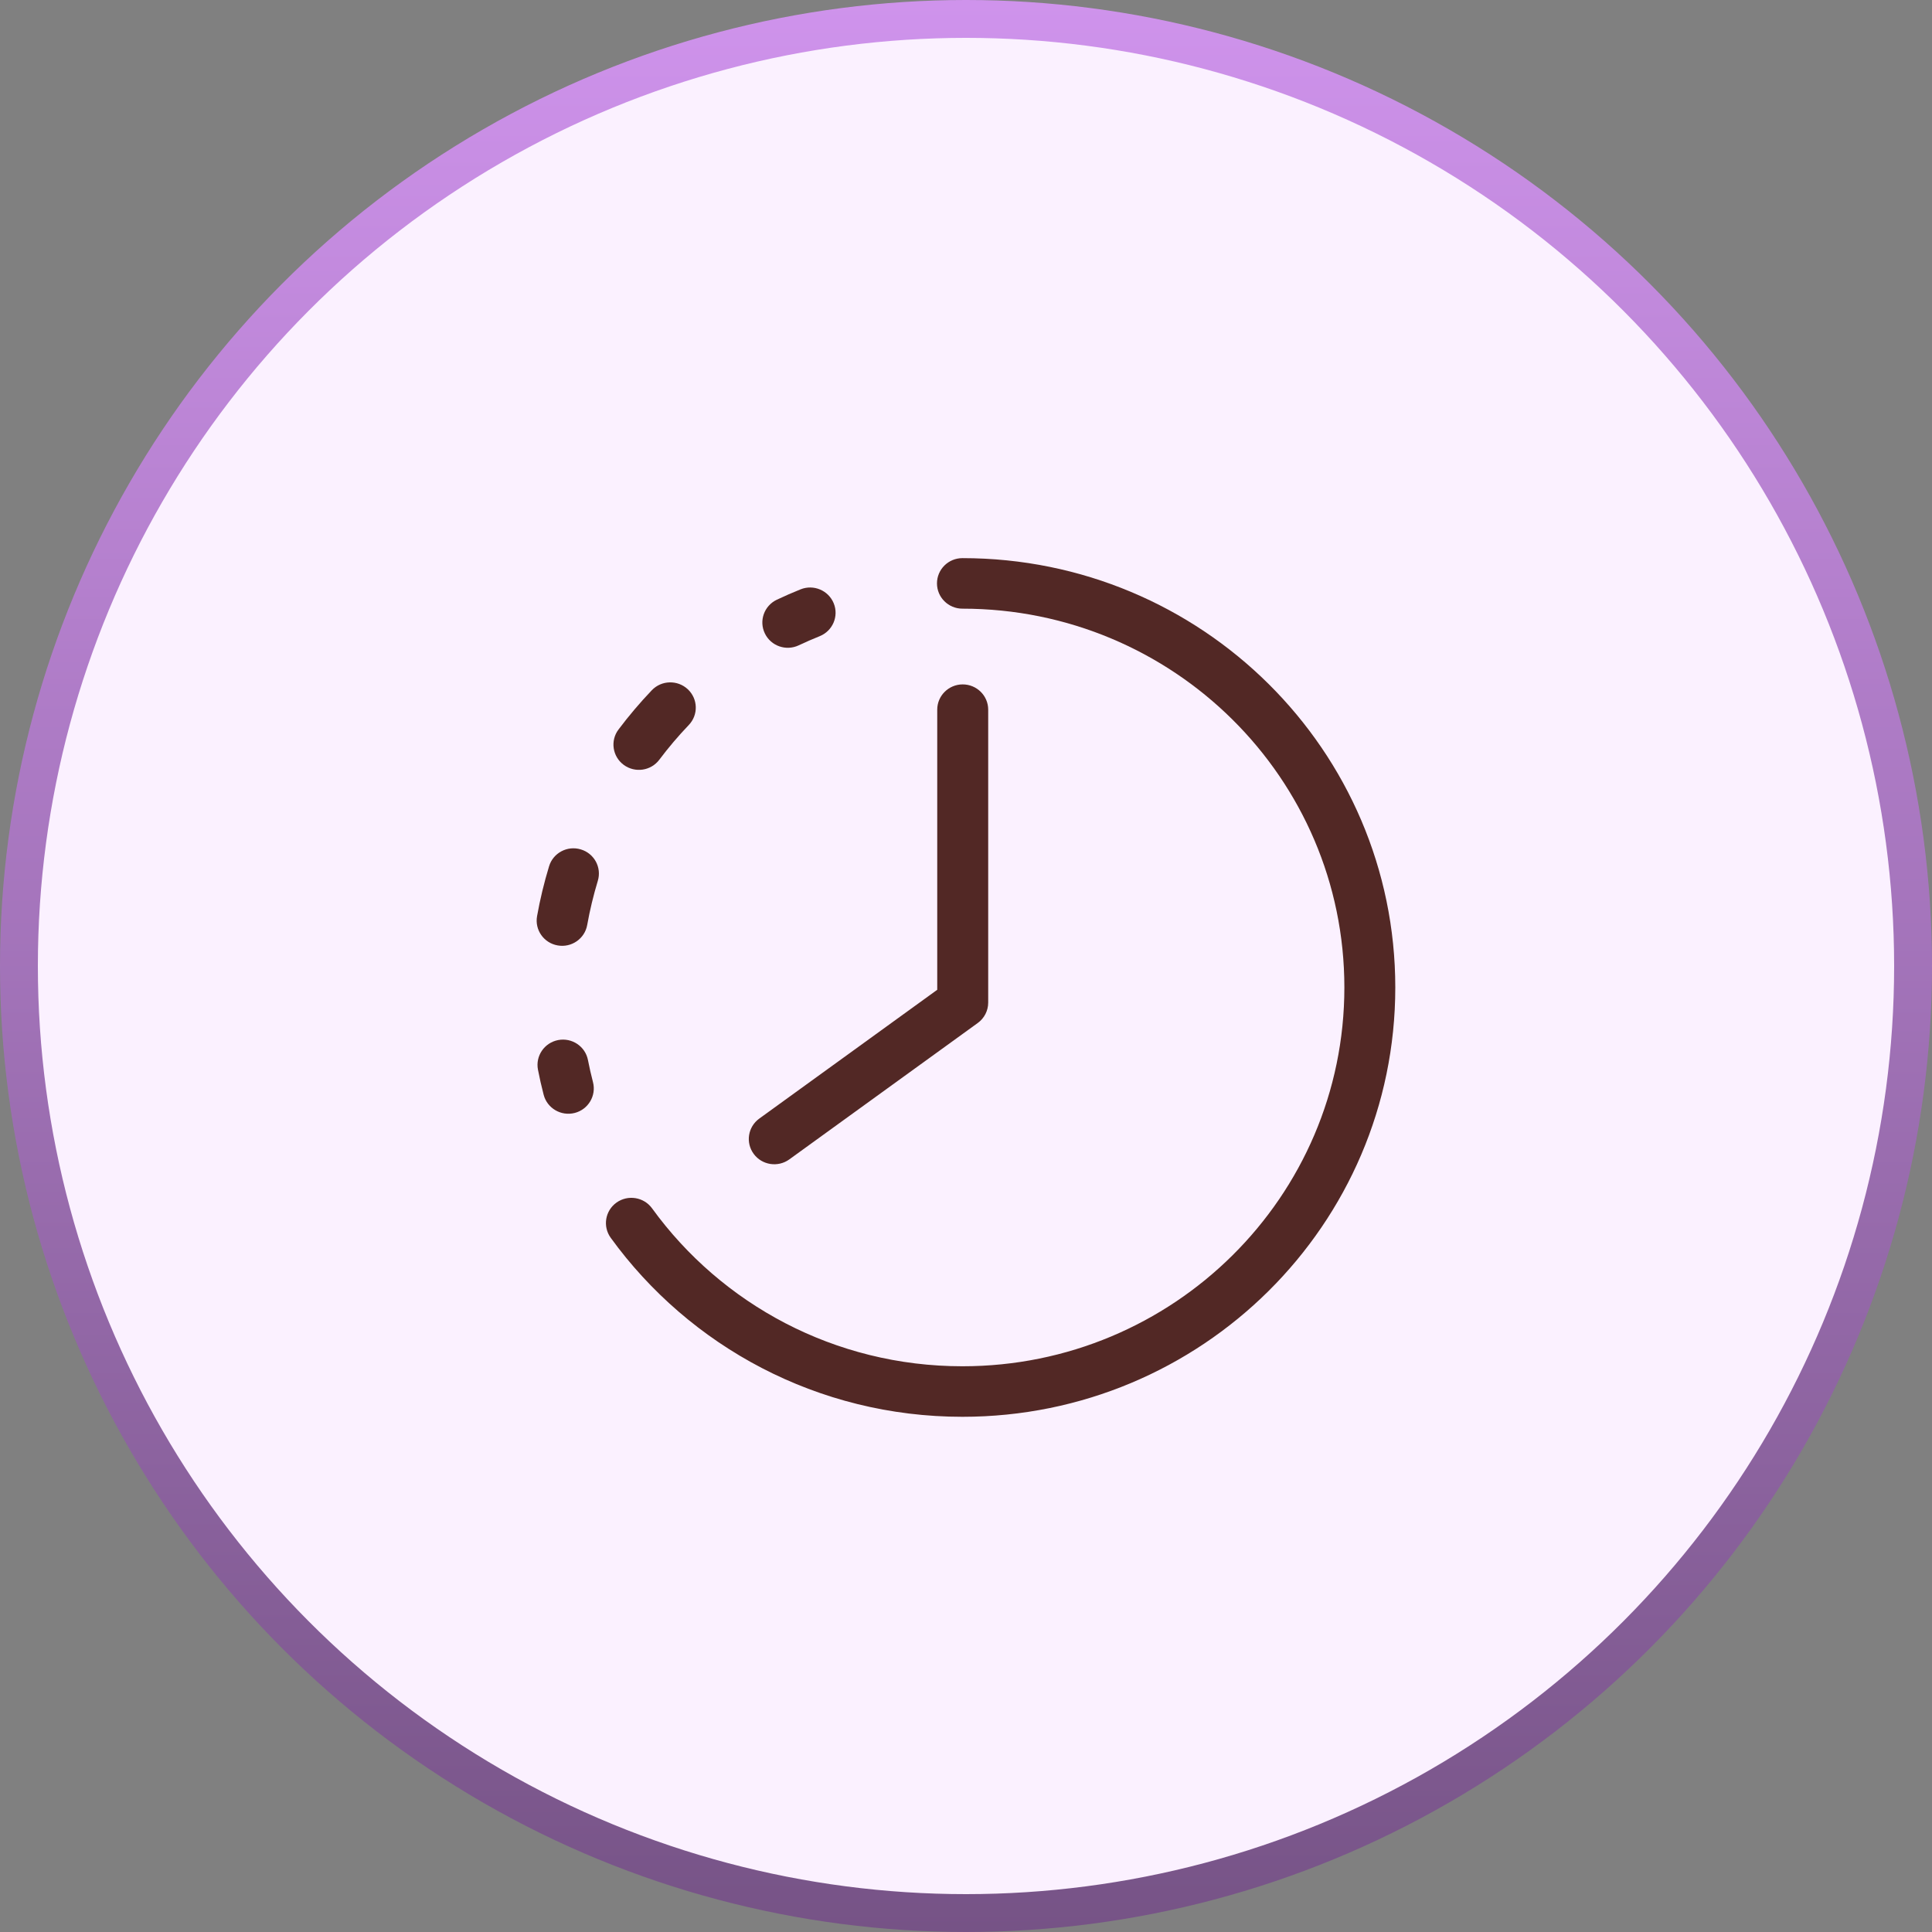 <svg width="45" height="45" viewBox="0 0 45 45" fill="none" xmlns="http://www.w3.org/2000/svg">
<rect x="0" y="0" width="45" height="45" fill="#808080" stroke="none"/>
<circle cx="22.5" cy="22.5" r="22.059" fill="#FBF1FF" stroke="url(#paint0_linear_2078_11612)" stroke-width="0.882"/>
<path fill-rule="evenodd" clip-rule="evenodd" d="M22.423 15.941C22.751 15.941 23.017 16.205 23.017 16.529V23.353C23.017 23.541 22.926 23.718 22.773 23.828L18.384 27.005C18.12 27.196 17.748 27.139 17.555 26.876C17.362 26.614 17.42 26.246 17.685 26.054L21.83 23.054V16.529C21.83 16.205 22.096 15.941 22.423 15.941Z" fill="#522825"/>
<path fill-rule="evenodd" clip-rule="evenodd" d="M13.385 25.923C13.068 26.003 12.745 25.814 12.663 25.5C12.612 25.305 12.568 25.11 12.53 24.914C12.469 24.595 12.679 24.287 13.001 24.225C13.323 24.164 13.634 24.373 13.695 24.692C13.729 24.864 13.767 25.035 13.812 25.206C13.893 25.521 13.702 25.842 13.385 25.923ZM12.99 22.021C12.667 21.965 12.452 21.66 12.509 21.34C12.579 20.947 12.673 20.558 12.789 20.177C12.883 19.866 13.214 19.69 13.527 19.784C13.841 19.877 14.019 20.205 13.924 20.517C13.822 20.854 13.739 21.197 13.677 21.545C13.62 21.864 13.312 22.078 12.99 22.021ZM14.527 17.815C14.265 17.621 14.21 17.252 14.406 16.992C14.646 16.673 14.905 16.367 15.182 16.077C15.408 15.841 15.783 15.832 16.021 16.055C16.259 16.279 16.269 16.651 16.043 16.887C15.798 17.143 15.569 17.413 15.357 17.695C15.161 17.956 14.79 18.009 14.527 17.815ZM17.815 14.754C17.673 14.461 17.798 14.11 18.093 13.969C18.274 13.883 18.459 13.803 18.647 13.727C18.95 13.605 19.296 13.751 19.419 14.052C19.542 14.353 19.395 14.696 19.092 14.818C18.927 14.884 18.765 14.955 18.606 15.03C18.31 15.171 17.956 15.047 17.815 14.754Z" fill="#522825"/>
<path fill-rule="evenodd" clip-rule="evenodd" d="M21.824 13.588C21.824 13.263 22.089 13 22.417 13C27.985 13 32.499 17.477 32.499 23C32.499 28.523 27.985 33 22.417 33C19.042 33 16.054 31.355 14.225 28.831C14.034 28.567 14.094 28.2 14.36 28.01C14.626 27.821 14.997 27.881 15.188 28.145C16.804 30.374 19.439 31.823 22.417 31.823C27.33 31.823 31.313 27.873 31.313 23C31.313 18.127 27.33 14.177 22.417 14.177C22.089 14.177 21.824 13.913 21.824 13.588Z" fill="#522825"/>
<defs>
<linearGradient id="paint0_linear_2078_11612" x1="22.5" y1="0" x2="22.5" y2="45" gradientUnits="userSpaceOnUse">
<stop stop-color="#CF93EC"/>
<stop offset="1" stop-color="#765386"/>
</linearGradient>
</defs>
</svg>
